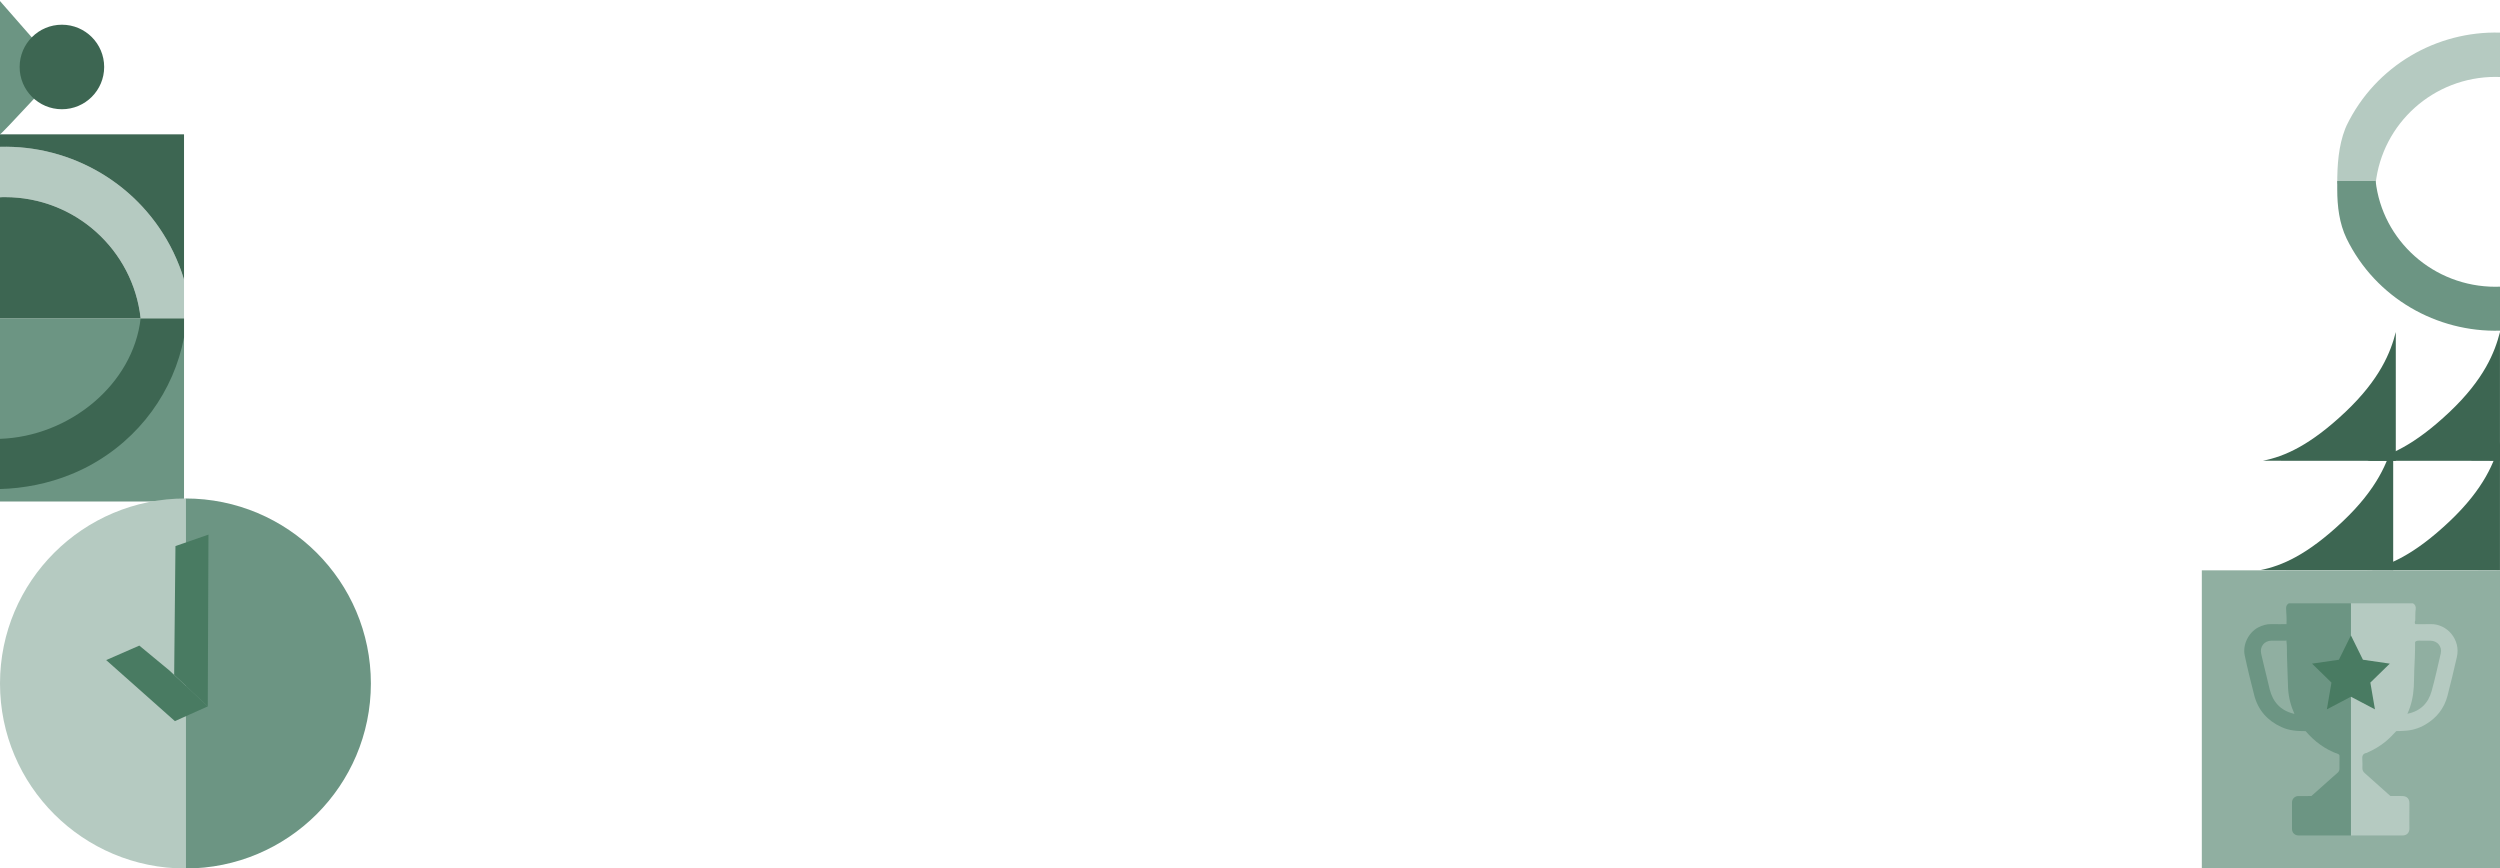 <svg width="1920" height="667" viewBox="0 0 1920 667" fill="none" xmlns="http://www.w3.org/2000/svg">
<path d="M-6.14864e-06 244.49L0 385.155L141.33 385.155L141.33 244.49L-6.14864e-06 244.49Z" fill="#6C9583"/>
<path d="M108.008 244.49L141.33 244.49L141.33 259.178C133.493 299.921 107.627 336.871 67.906 358.064C65.706 359.194 63.399 360.43 61.104 361.429C59.034 362.428 56.834 363.332 54.658 364.236C37.212 371.431 17.886 375.141 0 375.57L-1.68479e-06 337.026C53.195 335.23 102.228 295.414 108.008 244.49Z" fill="#3D6652"/>
<path d="M-5.75772e-06 112.757C54.682 111.175 107.889 141.335 133.196 193.757C136.466 200.642 139.178 207.54 141.33 214.652L141.33 244.478L108.008 244.478C102.252 192.056 57.845 151.384 3.841 151.384C2.604 151.384 1.237 151.384 -4.06409e-06 151.503L-5.75772e-06 112.757Z" fill="#B5CAC1"/>
<path d="M3.841 151.396C57.845 151.396 102.24 192.068 108.008 244.49L0 244.49L-4.06409e-06 151.515C1.237 151.396 2.604 151.396 3.841 151.396Z" fill="#3D6652"/>
<path d="M-4.874e-06 103.16L141.33 103.16L141.33 214.664C139.19 207.552 136.478 200.654 133.196 193.769C107.889 141.346 54.682 111.187 -4.45397e-06 112.769L-4.874e-06 103.16Z" fill="#3D6652"/>
<path d="M0 103.16C1.202 103.16 46.403 53.841 46.403 53.841L-4.09842e-06 0.81L0 103.16Z" fill="#6C9583"/>
<path d="M80 51.436C80 33.51 65.468 18.977 47.541 18.977C29.614 18.977 15.082 33.51 15.082 51.436C15.082 69.363 29.614 83.896 47.541 83.896C65.468 83.896 80 69.363 80 51.436Z" fill="#3D6652"/>
<path d="M142.43 382.831V667C221.067 667 284.835 603.38 284.835 524.928C284.835 446.451 221.067 382.831 142.43 382.831Z" fill="#6C9583"/>
<path d="M-4.57764e-05 524.928C-4.57764e-05 603.38 63.769 667 142.43 667V382.831C63.769 382.831 -4.57764e-05 446.451 -4.57764e-05 524.928Z" fill="#B5CAC1"/>
<path d="M159.563 542.509L140.164 551.196L134.335 553.836L128.689 548.814L81.539 506.942L107 495.812L130.269 515.067L159.563 542.509Z" fill="#497B62"/>
<path d="M160.102 410.578L159.563 542.509L133.759 518.342L134.751 419.375L160.102 410.578Z" fill="#497B62"/>
<path d="M1839.97 255C1839.88 288 1840.07 321 1839.97 354C1806.14 353.779 1771.83 354.037 1738 353.822C1754.48 350.585 1774.14 342.046 1801.24 316.421C1827.78 291.329 1836.09 270.436 1839.97 255Z" fill="#3D6652"/>
<path d="M1920 25.052C1871.64 23.66 1824.57 50.213 1802.2 96.351C1801.84 97.106 1801.48 97.934 1801.14 98.816C1795.94 112.121 1795 126.716 1795 141L1824.48 141C1829.58 94.862 1868.84 59.059 1916.6 59.059C1917.7 59.059 1918.9 59.059 1920 59.156L1920 25.052Z" fill="#B5CAC1"/>
<path d="M1920 253.948C1871.64 255.328 1824.57 229.004 1802.2 183.264C1796.56 171.54 1795 158.413 1795 145.403L1795 139L1824.48 139C1829.58 184.74 1868.84 220.235 1916.6 220.235C1917.7 220.235 1918.9 220.235 1920 220.139L1920 253.948Z" fill="#6C9583"/>
<path d="M1919.97 339C1919.88 372 1920.07 405 1919.97 438C1886.14 437.785 1851.84 438.043 1818 437.822C1834.48 434.585 1854.14 426.046 1881.24 400.421C1907.78 375.329 1916.09 354.436 1919.97 339Z" fill="#3D6652"/>
<path d="M1919.97 255C1919.88 288 1920.07 321 1919.97 354C1886.14 353.785 1851.84 354.043 1818 353.822C1834.48 350.585 1854.14 342.046 1881.24 316.421C1907.78 291.329 1916.09 270.436 1919.97 255Z" fill="#3D6652"/>
<path d="M1837.97 339C1837.88 372 1838.07 405 1837.97 438C1804.14 437.779 1769.83 438.037 1736 437.822C1752.48 434.585 1772.14 426.046 1799.24 400.421C1825.78 375.329 1834.09 354.436 1837.97 339Z" fill="#3D6652"/>
<g clip-path="url(#clip0_260_548)">
<path d="M1920 438H1691V667H1920V438Z" fill="#90AFA1"/>
<path d="M1866.64 479.329C1862.76 479.439 1858.86 479.351 1854.98 479.351C1854.37 478.435 1854.49 477.512 1854.92 476.574C1855.07 473.696 1854.83 470.81 1855.25 467.931C1855.53 466.012 1854.96 464.407 1853.22 463.345H1805.5V641.648C1818.67 641.648 1831.85 641.648 1845.02 641.648C1848.4 641.648 1850.43 639.633 1850.43 636.256C1850.44 634.22 1850.4 632.191 1850.39 630.162C1850.4 625.701 1850.44 621.24 1850.43 616.779C1850.43 613.402 1848.4 611.387 1845.01 611.358C1841.94 611.329 1838.87 611.329 1835.8 611.314C1829.26 605.461 1822.74 599.564 1816.13 593.77C1814.87 592.664 1814.29 591.477 1814.3 589.873C1814.33 587.734 1814.49 585.573 1814.26 583.456C1813.95 580.607 1814.61 578.636 1817.76 578.189C1817.97 578.16 1818.17 577.97 1818.37 577.86C1822.96 575.853 1827.22 573.326 1831.19 570.256C1834.55 567.656 1837.45 564.601 1840.32 561.495C1842.29 561.554 1844.25 561.349 1846.21 561.276C1852.07 561.063 1857.49 559.481 1862.53 556.551C1871.2 551.504 1877.08 544.201 1879.64 534.495C1882.24 524.613 1884.53 514.636 1886.86 504.681C1890 491.291 1879.38 478.984 1866.64 479.329ZM1874.5 501.81C1872.28 511.523 1870.12 521.258 1867.46 530.854C1864.82 540.34 1858.56 546.237 1848.87 548.207C1848.89 548.149 1848.92 548.098 1848.95 548.046C1851.91 541.534 1853.37 534.692 1853.8 527.558C1854.06 523.39 1853.96 519.229 1854.14 515.068C1854.46 507.904 1854.86 500.74 1854.78 493.562C1854.81 493.356 1854.84 493.151 1854.85 492.946C1855.96 491.84 1857.49 491.987 1859.03 492.016C1861.52 492.075 1864.01 492.016 1866.5 492.038C1871.9 492.067 1875.69 496.528 1874.5 501.81Z" fill="#B5CAC1"/>
<path d="M1757.8 463.345C1756.19 464.297 1755.61 465.689 1755.72 467.564C1755.95 471.483 1756.25 475.41 1756.03 479.336C1752.19 479.343 1748.36 479.424 1744.53 479.321C1740.83 479.219 1737.46 480.178 1734.22 481.907C1726.78 485.885 1722.23 495.217 1723.94 503.333C1726.1 513.567 1728.64 523.712 1731.22 533.843C1734.17 545.373 1741.33 553.394 1752.06 558.353C1757.99 561.1 1764.3 561.547 1770.71 561.51C1777.53 569.494 1785.72 575.53 1795.66 579.098C1796.42 579.369 1796.75 579.808 1796.74 580.636C1796.71 583.881 1796.75 587.126 1796.71 590.364C1796.7 591.558 1796.29 592.613 1795.33 593.426C1794.05 594.503 1792.8 595.623 1791.55 596.737C1786.1 601.579 1780.66 606.435 1775.22 611.285L1775.2 611.351C1771.88 611.351 1768.58 611.329 1765.28 611.358C1762.35 611.38 1760.25 613.468 1760.25 616.42C1760.22 623.151 1760.22 629.883 1760.25 636.615C1760.25 639.553 1762.37 641.611 1765.31 641.648C1766.76 641.669 1768.21 641.655 1769.66 641.655C1780.44 641.655 1791.22 641.662 1802 641.662H1805.5V463.345H1757.8ZM1761.46 548.112C1751.53 545.658 1745.62 539.249 1743.14 529.477C1742.27 526.049 1741.49 522.606 1740.66 519.163C1739.31 513.471 1737.85 507.802 1736.58 502.095C1735.35 496.58 1738.98 492.06 1744.56 492.031C1747.81 492.016 1751.05 492.038 1754.3 492.023C1754.85 492.023 1755.44 492.089 1755.95 491.855C1756.58 496.609 1756.24 501.407 1756.48 506.19C1756.85 513.691 1756.85 521.214 1757.26 528.722C1757.63 535.571 1759.34 542.076 1762.14 548.317C1761.92 548.229 1761.7 548.171 1761.46 548.112Z" fill="#6C9583"/>
<path d="M1805.5 487.972L1814.73 506.674L1835.36 509.67L1820.43 524.225L1823.96 544.779L1805.5 535.073L1787.04 544.779L1790.56 524.225L1775.64 509.67L1796.27 506.674L1805.5 487.972Z" fill="#497B62"/>
</g>
<defs>
<clipPath id="clip0_260_548">
<rect width="229" height="229" fill="white" transform="translate(1691 438)"/>
</clipPath>
</defs>
</svg>
